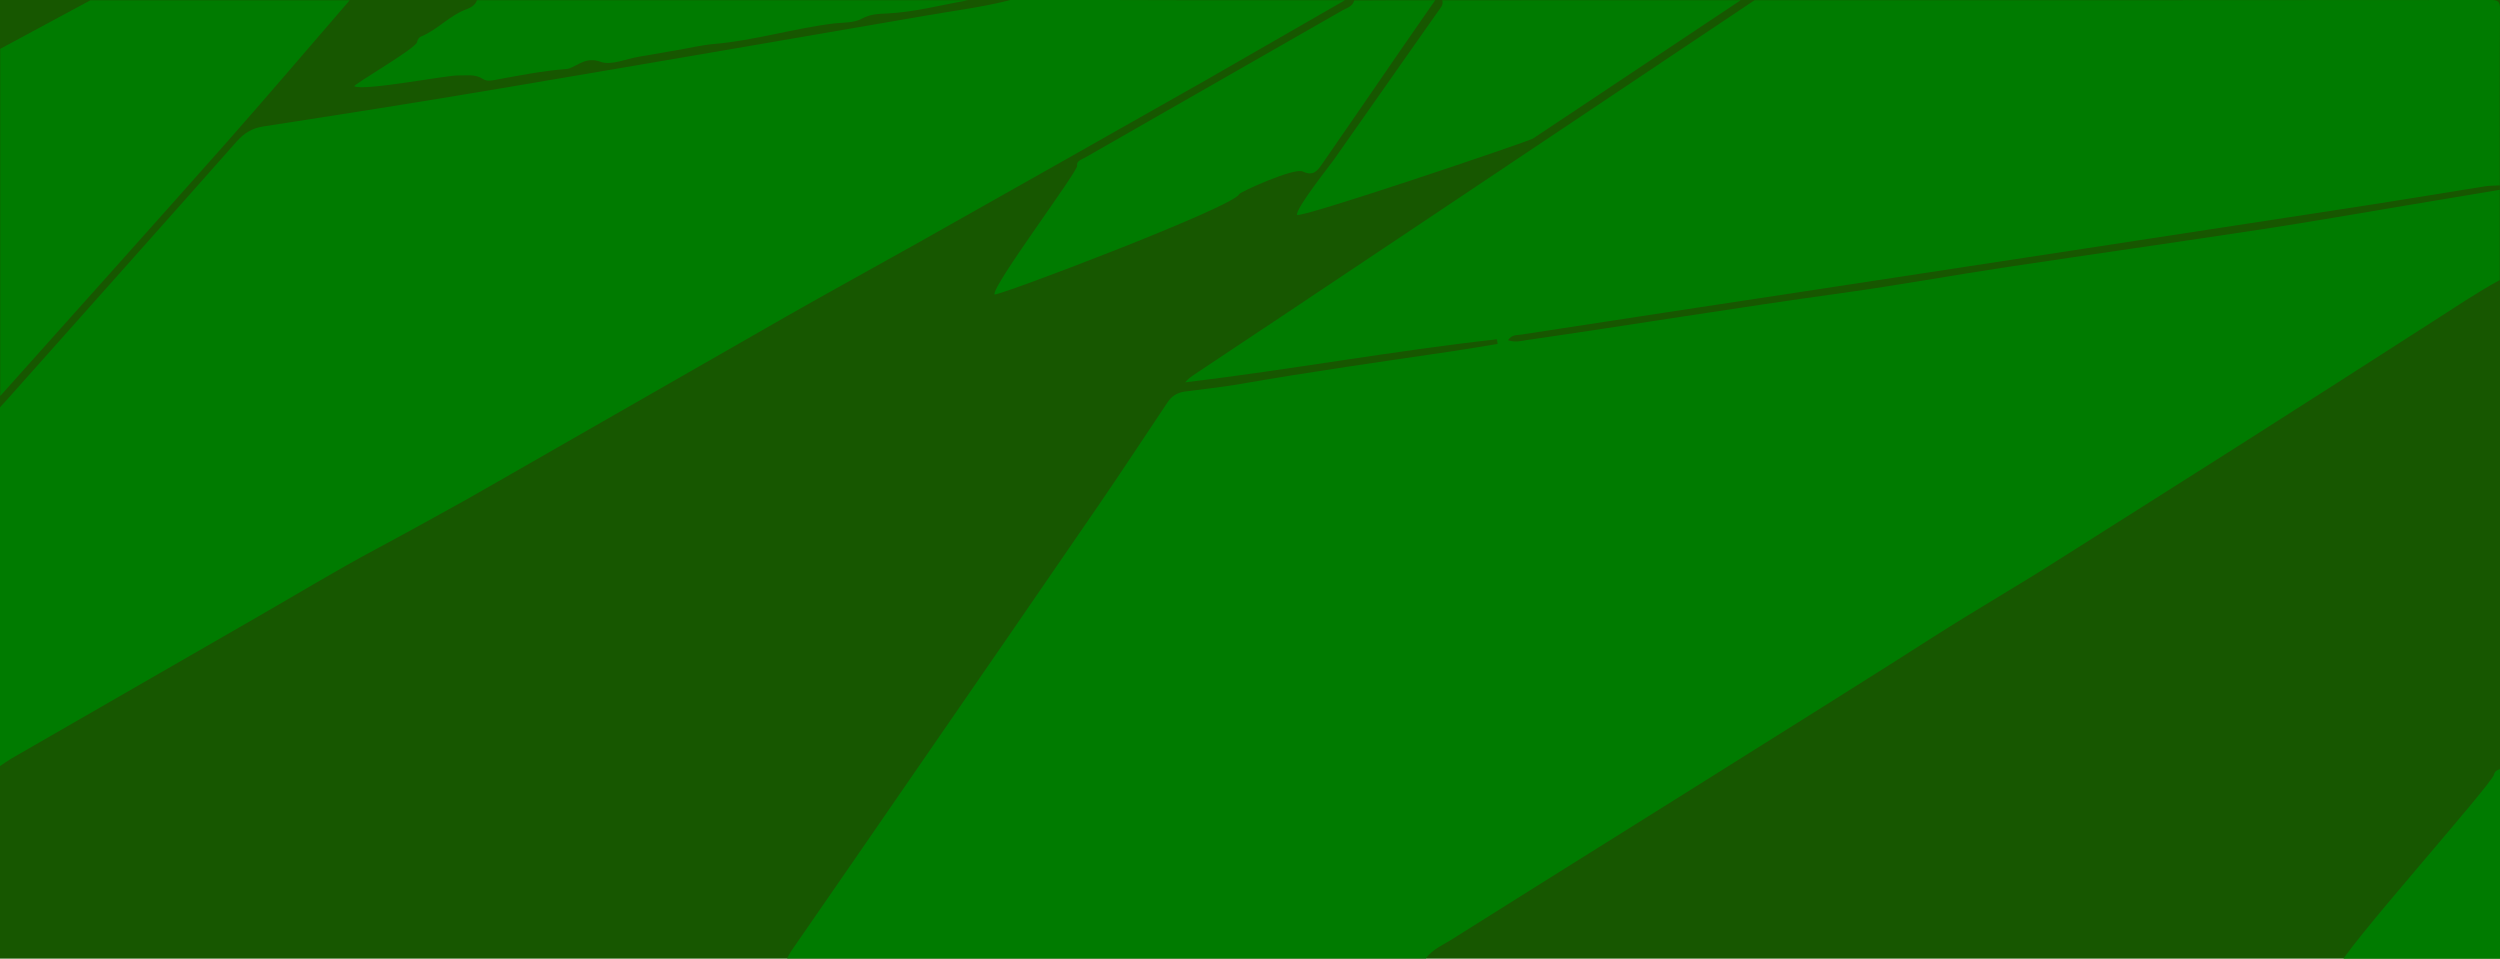 <?xml version="1.0" encoding="utf-8"?>
<!-- Generator: Adobe Illustrator 19.0.0, SVG Export Plug-In . SVG Version: 6.00 Build 0)  -->
<svg version="1.1" id="Layer_1" xmlns="http://www.w3.org/2000/svg" xmlns:xlink="http://www.w3.org/1999/xlink" x="0px" y="0px"
	 viewBox="0 0 1080.2 414.2" style="enable-background:new 0 0 1080.2 414.2;" xml:space="preserve">
<style type="text/css">
	.st0{fill:#175700;}
	.st1{fill:#007B00;}
</style>
<rect id="XMLID_16_" x="-5.1" y="0" class="st0" width="1086.3" height="414.8"/>
<path class="st1" d="M758.1,0.1c106,0,212,0,318-0.1c3.4,0,4.1,0.7,4.1,4.1c-0.2,25.3-0.1,50.7-0.1,76c-2.1,0.1-4.3,0.1-6.4,0.4
	c-21.3,3.4-42.7,7-64,10.2c-76.7,11.8-153.4,23.5-230.1,35.2c-40.8,6.2-81.7,12.4-122.5,18.7c-1.8,0.3-3.9-0.1-5.5,2.4
	c2.9,1,5.4,0.4,7.7,0c45.6-6.6,91.1-14.1,136.7-20.4c24-3.3,47.8-7.7,71.8-11.3c36.6-5.5,73.3-10.7,110-16.3
	c21-3.2,41.9-6.9,62.9-10.4c13.1-2.2,26.3-4.4,39.4-6.6c0,13,0,26,0,39c-10.1,5.5-19.5,11.9-29.2,18.1
	c-27.5,17.7-55.1,35.3-82.7,52.9c-25.9,16.5-52,32.9-78,49.4c-17.9,11.4-36.3,22-54.2,33.4C798.6,298.9,641,397.1,628.1,405.4
	c-4.1,2.7-9,4.5-12,8.7c-92,0-184,0-276,0c0.7-1.2,1.2-2.4,2-3.5c18.1-26.2,36.2-52.3,54.2-78.5c26-37.7,52-75.3,77.9-113.1
	c10.3-15,20.2-30.1,30.3-45.2c1.8-2.7,4.1-4.1,7.3-4.6c8.1-1.1,16.2-1.9,24.2-3.3c30.3-5.3,60.8-9.6,91.3-14.1
	c6.6-1,13.2-2.1,19.8-3.2c-0.1-0.7-0.2-1.3-0.3-2c-45,5-89.7,13.2-134.7,18.6c1.3-1.6,2.8-2.6,4.3-3.6
	c28.8-19.2,57.7-38.4,86.5-57.7C654.6,69.4,706.3,34.7,758.1,0.1z"/>
<path id="XMLID_21_" class="st1" d="M581.1,0.1C561,11.6,541,23.2,520.9,34.7C479.5,58.2,438,81.6,396.5,105
	c-18.9,10.6-37.9,21-56.7,31.7c-41.2,23.5-136.6,78.3-139.1,79.6c-12.8,7.1-25.6,14.2-38.5,21.1c-17.2,9.2-33.8,19.3-50.7,29
	c-35.5,20.4-71,40.9-106.5,61.3c-1.7,1-3.3,2.2-5,3.3c0-51.7,0-103.3,0-155c1.9-2.1,3.8-4.1,5.7-6.3c32.2-36.2,64.5-72.3,96.6-108.6
	c3.3-3.7,6.8-5.8,11.7-6.5c33.7-5.2,67.4-10.5,101.1-16.2c61.6-10.4,123.1-21,184.6-31.6c12.5-2.2,25-3.7,37.3-6.9
	C485.1,0.1,533.1,0.1,581.1,0.1z"/>
<path class="st1" d="M0.1,171.1c0-50,0-100,0-150c13-7,26-14,39-21c37.3,0,74.7,0,112,0C133.5,20.5,116,41,98.2,61.2
	C65.6,98,32.8,134.5,0.1,171.1z"/>
<path id="XMLID_20_" class="st1" d="M752.1,0.1C722.2,20,692.2,40,662.3,59.9c-1.6,1.1-101.6,35-101.9,32.9
	c-0.4-2.9,14.2-21.4,15.8-23.6c11.4-16.2,22.8-32.4,34.2-48.7c3.6-5.2,7.3-10.3,10.9-15.5c1-1.5,2.5-2.8,1.9-4.9
	C666.1,0.1,709.1,0.1,752.1,0.1z"/>
<path id="XMLID_19_" class="st1" d="M620.1,0.1c-11.1,16-22.2,32-33.2,48.1c-5.2,7.5-10.4,15.1-15.6,22.6c-2,2.9-3.8,5.5-8.4,3.3
	c-3.7-1.8-27.2,8.9-27.5,9.8c-2,5.4-105.3,44.6-105.7,43.3c-1-3.8,36.2-53.3,35.7-55.6c-0.4-2.1,2.1-2.7,3.6-3.6
	c37-21.2,74-42.3,111-63.5c2-1.1,4.5-1.7,5.1-4.3C596.8,0.1,608.4,0.1,620.1,0.1z"/>
<path id="XMLID_18_" class="st1" d="M206.1,0.1c70.7,0,141.3,0,212,0c-11.5,2.1-22.9,5.1-34.4,5.7c-4.2,0.2-7.5,0.2-11.4,2.3
	c-3.3,1.8-7.7,1.6-11.7,2c-17.5,2.1-34.5,7.4-52.1,8.9c-5.5,0.5-10.8,1.8-16.2,2.7c-5.4,0.9-10.8,1.9-16.2,2.8
	c-5.6,0.9-11.9,3.9-16.6,2.2c-6.1-2.2-9.3,1.3-13.6,2.9c-0.3,0.1-0.7,0.1-1,0.2c-10.6,0.8-21,2.9-31.4,4.8c-1.7,0.3-3.4,0.5-4.9-0.5
	c-3.3-2.2-6.9-1.4-10.6-1.5c-4.6-0.2-40.4,6.8-44.9,4.7c-1-0.5,26.4-16.2,27.1-19.1c0.2-1,0.7-2,1.7-2.4c7.1-2.9,12.2-9,19.4-11.7
	C203.2,3.4,205.3,2.4,206.1,0.1z"/>
<path id="XMLID_14_" class="st1" d="M1010.4,418c0.5-5.5,66.2-79,67.2-83.3c0.6-2.8,4.2-2.5,6.6-3.2c0,27.3-0.3,54.7-0.2,82
	c0,2.5,3.6,3.8,1.1,3.8C1077.4,419.1,1017.4,418,1010.4,418z"/>
</svg>

